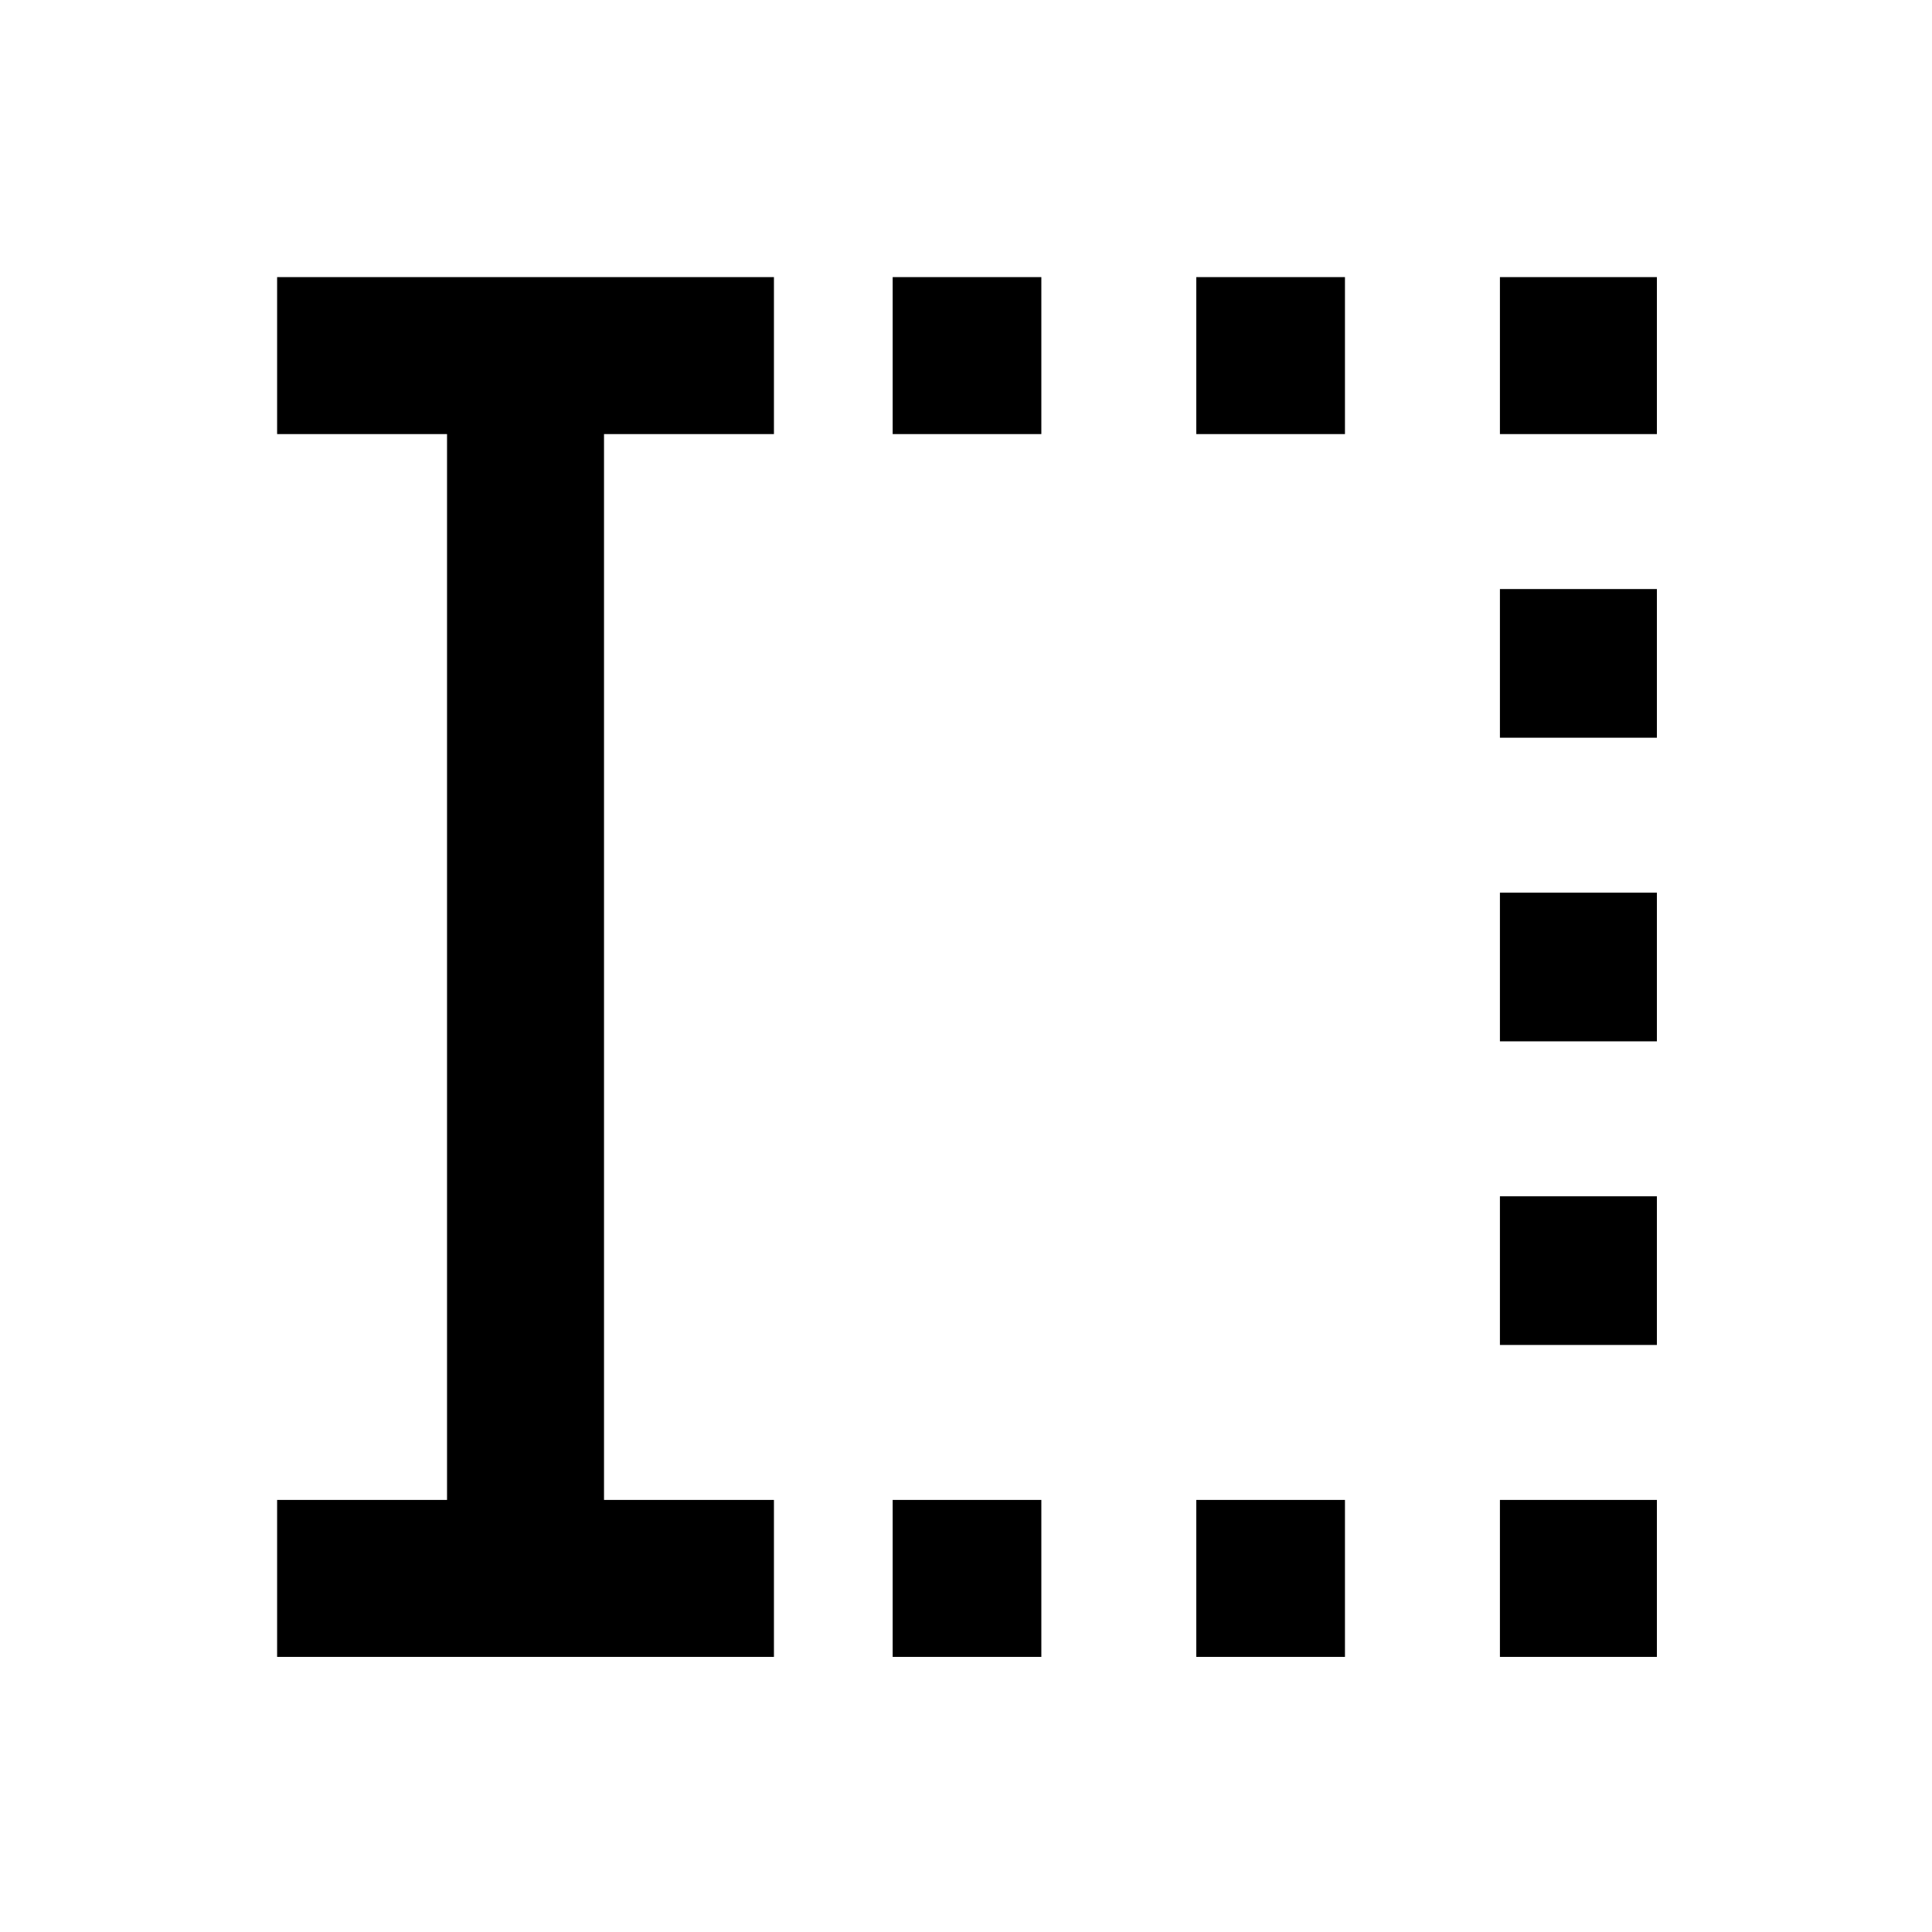 <svg xmlns="http://www.w3.org/2000/svg" height="20" viewBox="0 96 960 960" width="20"><path d="M443.565 919.305v-78.001h73.87v78.001h-73.87Zm0-607.609v-78.001h73.87v78.001h-73.87Zm150.87 607.609v-78.001h73.869v78.001h-73.869Zm0-607.609v-78.001h73.869v78.001h-73.869Zm150.869 607.609v-78.001h78.001v78.001h-78.001Zm0-155.001v-73.869h78.001v73.869h-78.001Zm0-150.869v-73.87h78.001v73.87h-78.001Zm0-150.87v-73.869h78.001v73.869h-78.001Zm0-150.869v-78.001h78.001v78.001h-78.001ZM137.695 919.305v-78.001h84.435V311.696h-84.435v-78.001h246.87v78.001H300.13v529.608h84.435v78.001h-246.87Z"/></svg>